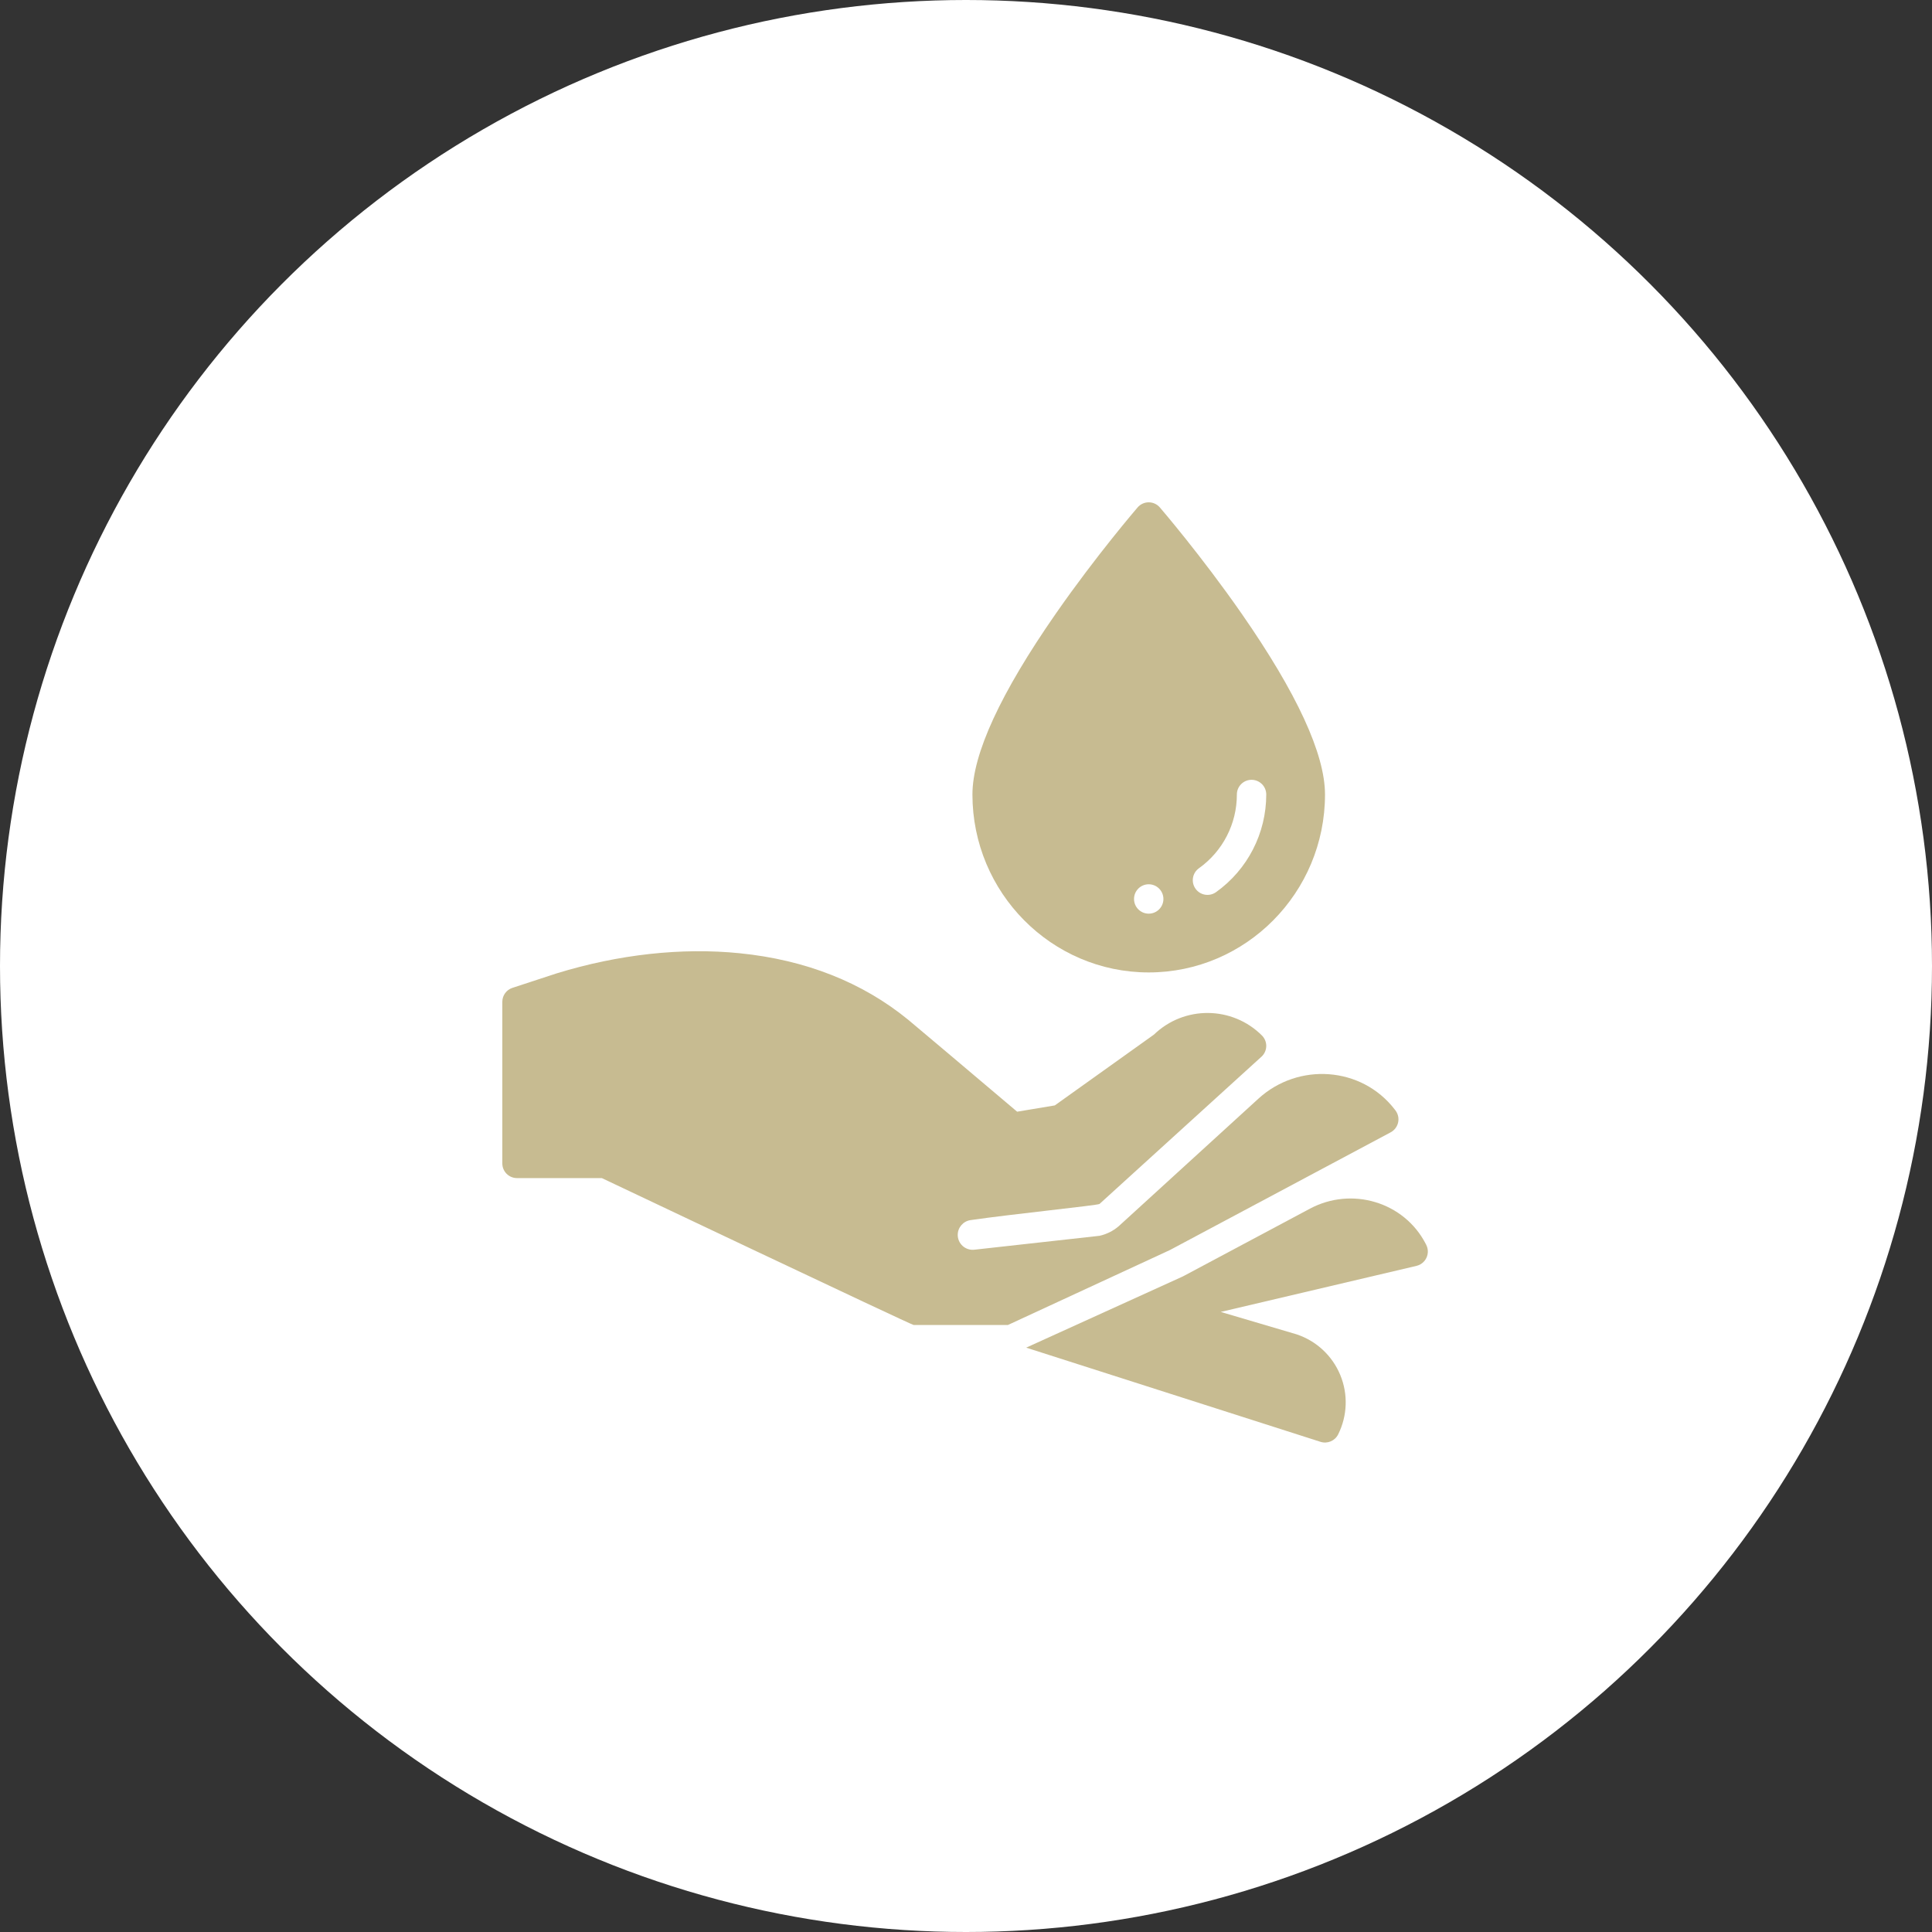 <svg width="100" height="100" viewBox="0 0 100 100" fill="none" xmlns="http://www.w3.org/2000/svg">
<rect x="0" y="0" width="100" height="100" fill="#333333" stroke="none"/>
<circle cx="50" cy="50" r="50" fill="white"/>
<path fill-rule="evenodd" clip-rule="evenodd" d="M64.264 31.758C62.174 28.753 60.054 26.288 60.033 26.264C59.889 26.097 59.679 26 59.457 26C59.236 26 59.026 26.097 58.882 26.264C58.861 26.289 56.74 28.753 54.651 31.758C51.785 35.879 50.333 39.03 50.333 41.123C50.333 46.201 54.426 50.333 59.457 50.333C64.489 50.333 68.582 46.201 68.582 41.123C68.582 39.03 67.129 35.879 64.264 31.758ZM59.457 47.291C59.037 47.291 58.697 46.951 58.697 46.531C58.697 46.111 59.037 45.77 59.457 45.77C59.877 45.77 60.218 46.111 60.218 46.531C60.218 46.951 59.877 47.291 59.457 47.291ZM61.879 45.999C62.122 46.342 62.597 46.422 62.939 46.179C64.573 45.014 65.542 43.13 65.541 41.123C65.541 40.703 65.2 40.363 64.78 40.363C64.36 40.363 64.02 40.703 64.02 41.123C64.022 42.638 63.291 44.059 62.059 44.939C61.716 45.182 61.636 45.657 61.879 45.999Z" fill="#C7BB91"/>
<path d="M73.819 64.428C73.81 64.411 73.801 64.394 73.793 64.377C72.671 62.207 69.961 61.409 67.805 62.559L61.291 66.033C61.249 66.055 61.206 66.077 61.161 66.097L53.115 69.754L68.35 74.629C68.707 74.743 69.095 74.58 69.262 74.245C69.743 73.283 69.783 72.16 69.371 71.167C68.96 70.173 68.138 69.407 67.117 69.067C67.109 69.064 67.101 69.062 67.092 69.059L63.184 67.905L73.319 65.521C73.646 65.444 73.883 65.161 73.904 64.826C73.912 64.688 73.882 64.551 73.819 64.428Z" fill="#C7BB91"/>
<path d="M60.576 64.691L71.982 58.608C72.26 58.459 72.418 58.154 72.379 57.841C72.361 57.705 72.307 57.577 72.224 57.469C72.21 57.451 72.196 57.433 72.183 57.416C70.469 55.201 67.2 54.978 65.134 56.868C62.668 59.124 57.901 63.471 57.901 63.471C57.616 63.714 57.276 63.884 56.911 63.965L50.43 64.685C50.211 64.709 49.993 64.639 49.829 64.493C49.666 64.347 49.572 64.137 49.572 63.918C49.572 63.534 49.854 63.209 50.234 63.153C52.368 62.842 56.826 62.389 56.911 62.316L65.318 54.672C65.46 54.53 65.541 54.336 65.541 54.135C65.541 53.933 65.46 53.74 65.318 53.597C63.778 52.061 61.292 52.04 59.727 53.551L54.596 57.216L52.647 57.541C50.146 55.425 47.304 53.024 47.012 52.785C44.633 50.842 41.696 49.682 38.282 49.339C35.285 49.037 32.012 49.398 28.818 50.38L28.805 50.384L26.524 51.131C26.211 51.233 26 51.525 26 51.853V60.218C26 60.638 26.34 60.978 26.76 60.978H31.151C31.151 60.978 47.178 68.582 47.291 68.582H52.168L60.537 64.71L60.576 64.691Z" fill="#C7BB91"/>
</svg>
